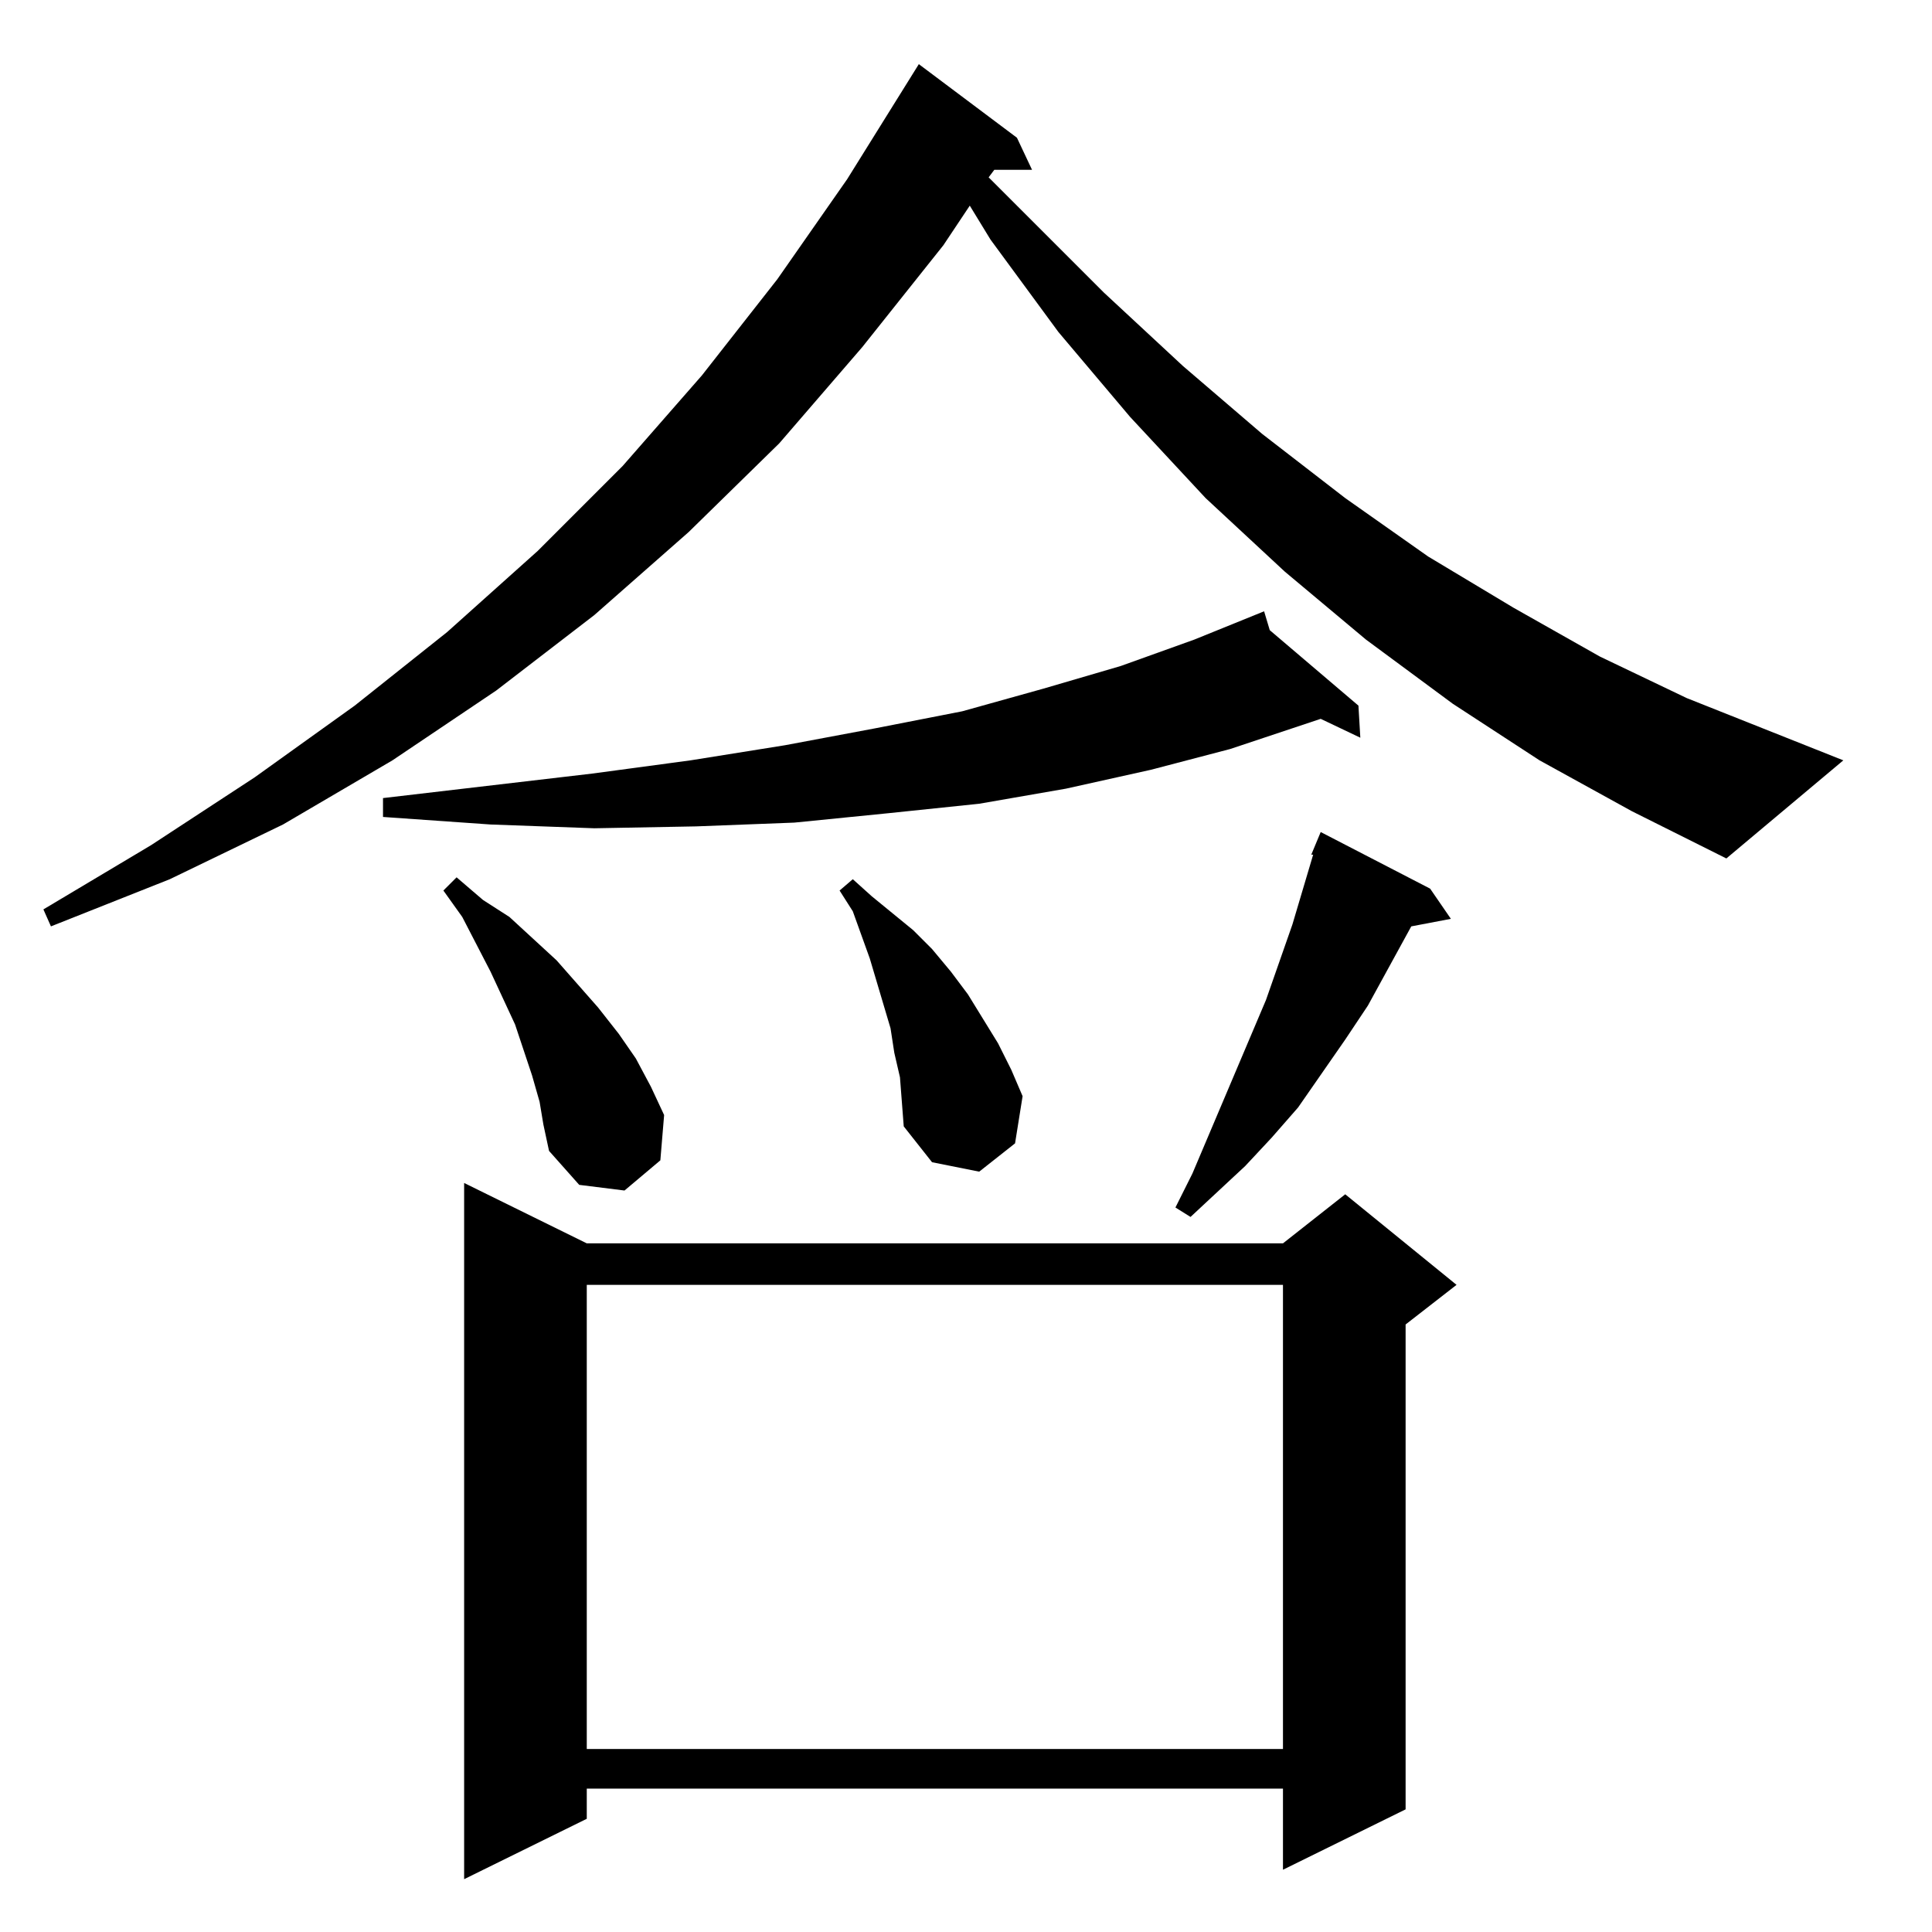 <?xml version="1.0" standalone="no"?>
<!DOCTYPE svg PUBLIC "-//W3C//DTD SVG 1.1//EN" "http://www.w3.org/Graphics/SVG/1.1/DTD/svg11.dtd" >
<svg xmlns="http://www.w3.org/2000/svg" xmlns:xlink="http://www.w3.org/1999/xlink" version="1.1" viewBox="0 -144 1024 1024">
  <g transform="matrix(1 0 0 -1 0 880)">
   <path fill="currentColor"
d="M246 397l65 -32h369l33 26l59 -48l-27 -21v-257l-65 -32v43h-369v-16l-65 -32v369zM680 343h-369v-246h369v246zM700 583l58 -30l11 -16l-21 -4l-23 -42l-12 -18l-25 -36l-14 -16l-14 -15l-29 -27l-8 5l9 18l39 92l14 40l11 37h-1zM288 428l-2 12l-4 14l-9 27l-13 28
l-15 29l-10 14l7 7l14 -12l14 -9l25 -23l22 -25l11 -14l9 -13l8 -15l7 -15l-2 -24l-19 -16l-24 3l-16 18zM478 440l-1 13l-3 13l-2 13l-11 37l-9 25l-7 11l7 6l10 -9l11 -9l11 -9l10 -10l10 -12l9 -12l16 -26l7 -14l6 -14l-4 -25l-19 -15l-25 5l-15 19zM865 594l-49 27
l-46 30l-46 34l-43 36l-42 39l-40 43l-38 45l-36 49l-11 18l-14 -21l-43 -54l-44 -51l-48 -47l-50 -44l-52 -40l-55 -37l-58 -34l-60 -29l-63 -25l-4 9l57 34l55 36l53 38l49 39l48 43l45 45l42 48l40 51l37 53l38 61l52 -39l8 -17h-20l-3 -4l61 -61l42 -39l42 -36l44 -34
l44 -31l45 -27l46 -26l46 -22l83 -33l-62 -52zM670 700l3 -10l47 -40l1 -17l-21 10l-48 -16l-42 -11l-45 -10l-46 -8l-48 -5l-50 -5l-52 -2l-54 -1l-55 2l-57 4v10l111 13l52 7l50 8l48 9l46 9l43 12l41 12l39 14z" />
  </g>

</svg>
